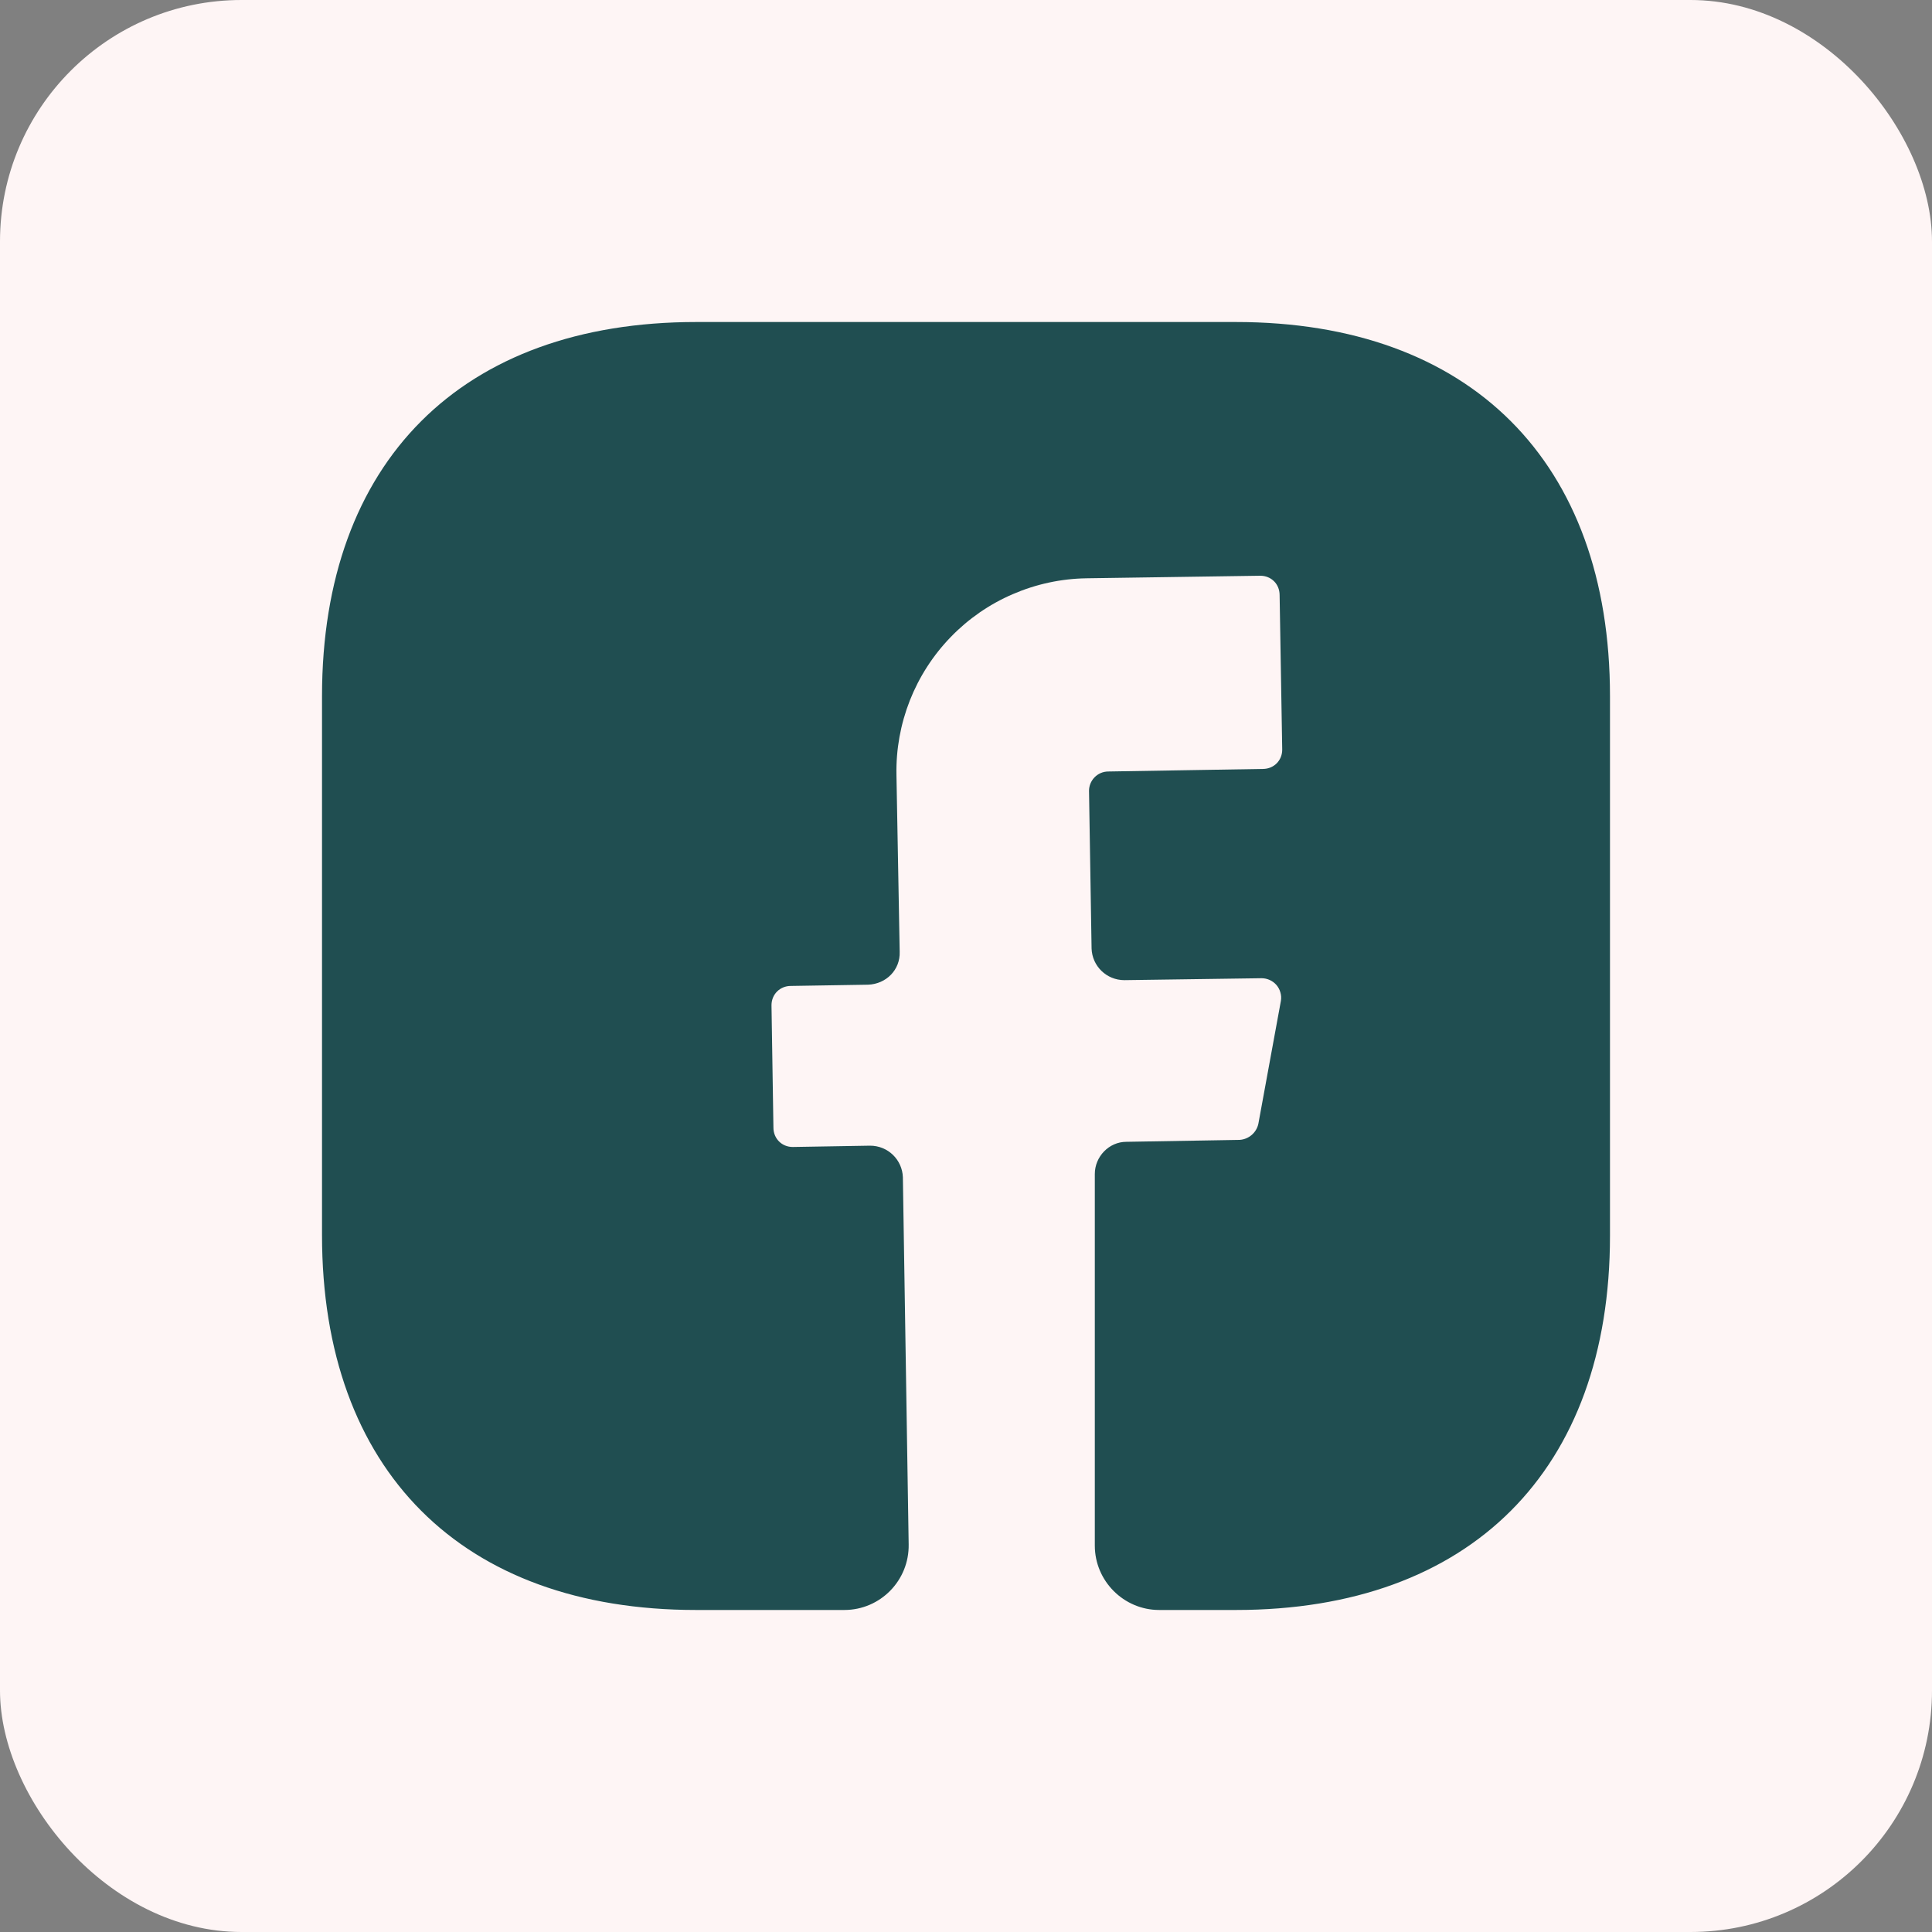 <svg width="40" height="40" viewBox="0 0 40 40" fill="none" xmlns="http://www.w3.org/2000/svg">
<rect x="0" y="0" width="40" height="40" fill="#808080" stroke="none"/>
<rect width="40" height="40" rx="5" fill="#FEF5F5"/>
<path d="M33.333 25.587C33.333 30.44 30.44 33.333 25.587 33.333H24C23.267 33.333 22.667 32.733 22.667 32V24.306C22.667 23.947 22.96 23.64 23.32 23.64L25.667 23.6C25.853 23.587 26.013 23.453 26.053 23.267L26.52 20.72C26.529 20.662 26.526 20.603 26.509 20.547C26.494 20.491 26.466 20.439 26.428 20.394C26.39 20.35 26.342 20.314 26.289 20.29C26.236 20.266 26.178 20.253 26.12 20.253L23.28 20.293C22.907 20.293 22.613 20 22.6 19.64L22.547 16.373C22.547 16.16 22.72 15.973 22.947 15.973L26.147 15.92C26.373 15.92 26.547 15.746 26.547 15.52L26.493 12.32C26.493 12.093 26.32 11.92 26.093 11.92L22.493 11.973C21.968 11.981 21.449 12.093 20.967 12.302C20.484 12.51 20.048 12.812 19.683 13.19C19.317 13.568 19.03 14.014 18.837 14.503C18.645 14.992 18.55 15.514 18.56 16.04L18.627 19.706C18.64 20.08 18.347 20.373 17.973 20.387L16.373 20.413C16.147 20.413 15.973 20.587 15.973 20.813L16.013 23.346C16.013 23.573 16.187 23.747 16.413 23.747L18.013 23.72C18.387 23.72 18.68 24.013 18.693 24.373L18.813 31.973C18.827 32.72 18.227 33.333 17.48 33.333H14.413C9.56 33.333 6.667 30.44 6.667 25.573V14.413C6.667 9.56 9.56 6.667 14.413 6.667H25.587C30.44 6.667 33.333 9.56 33.333 14.413V25.587Z" fill="#204E51"/>
</svg>
